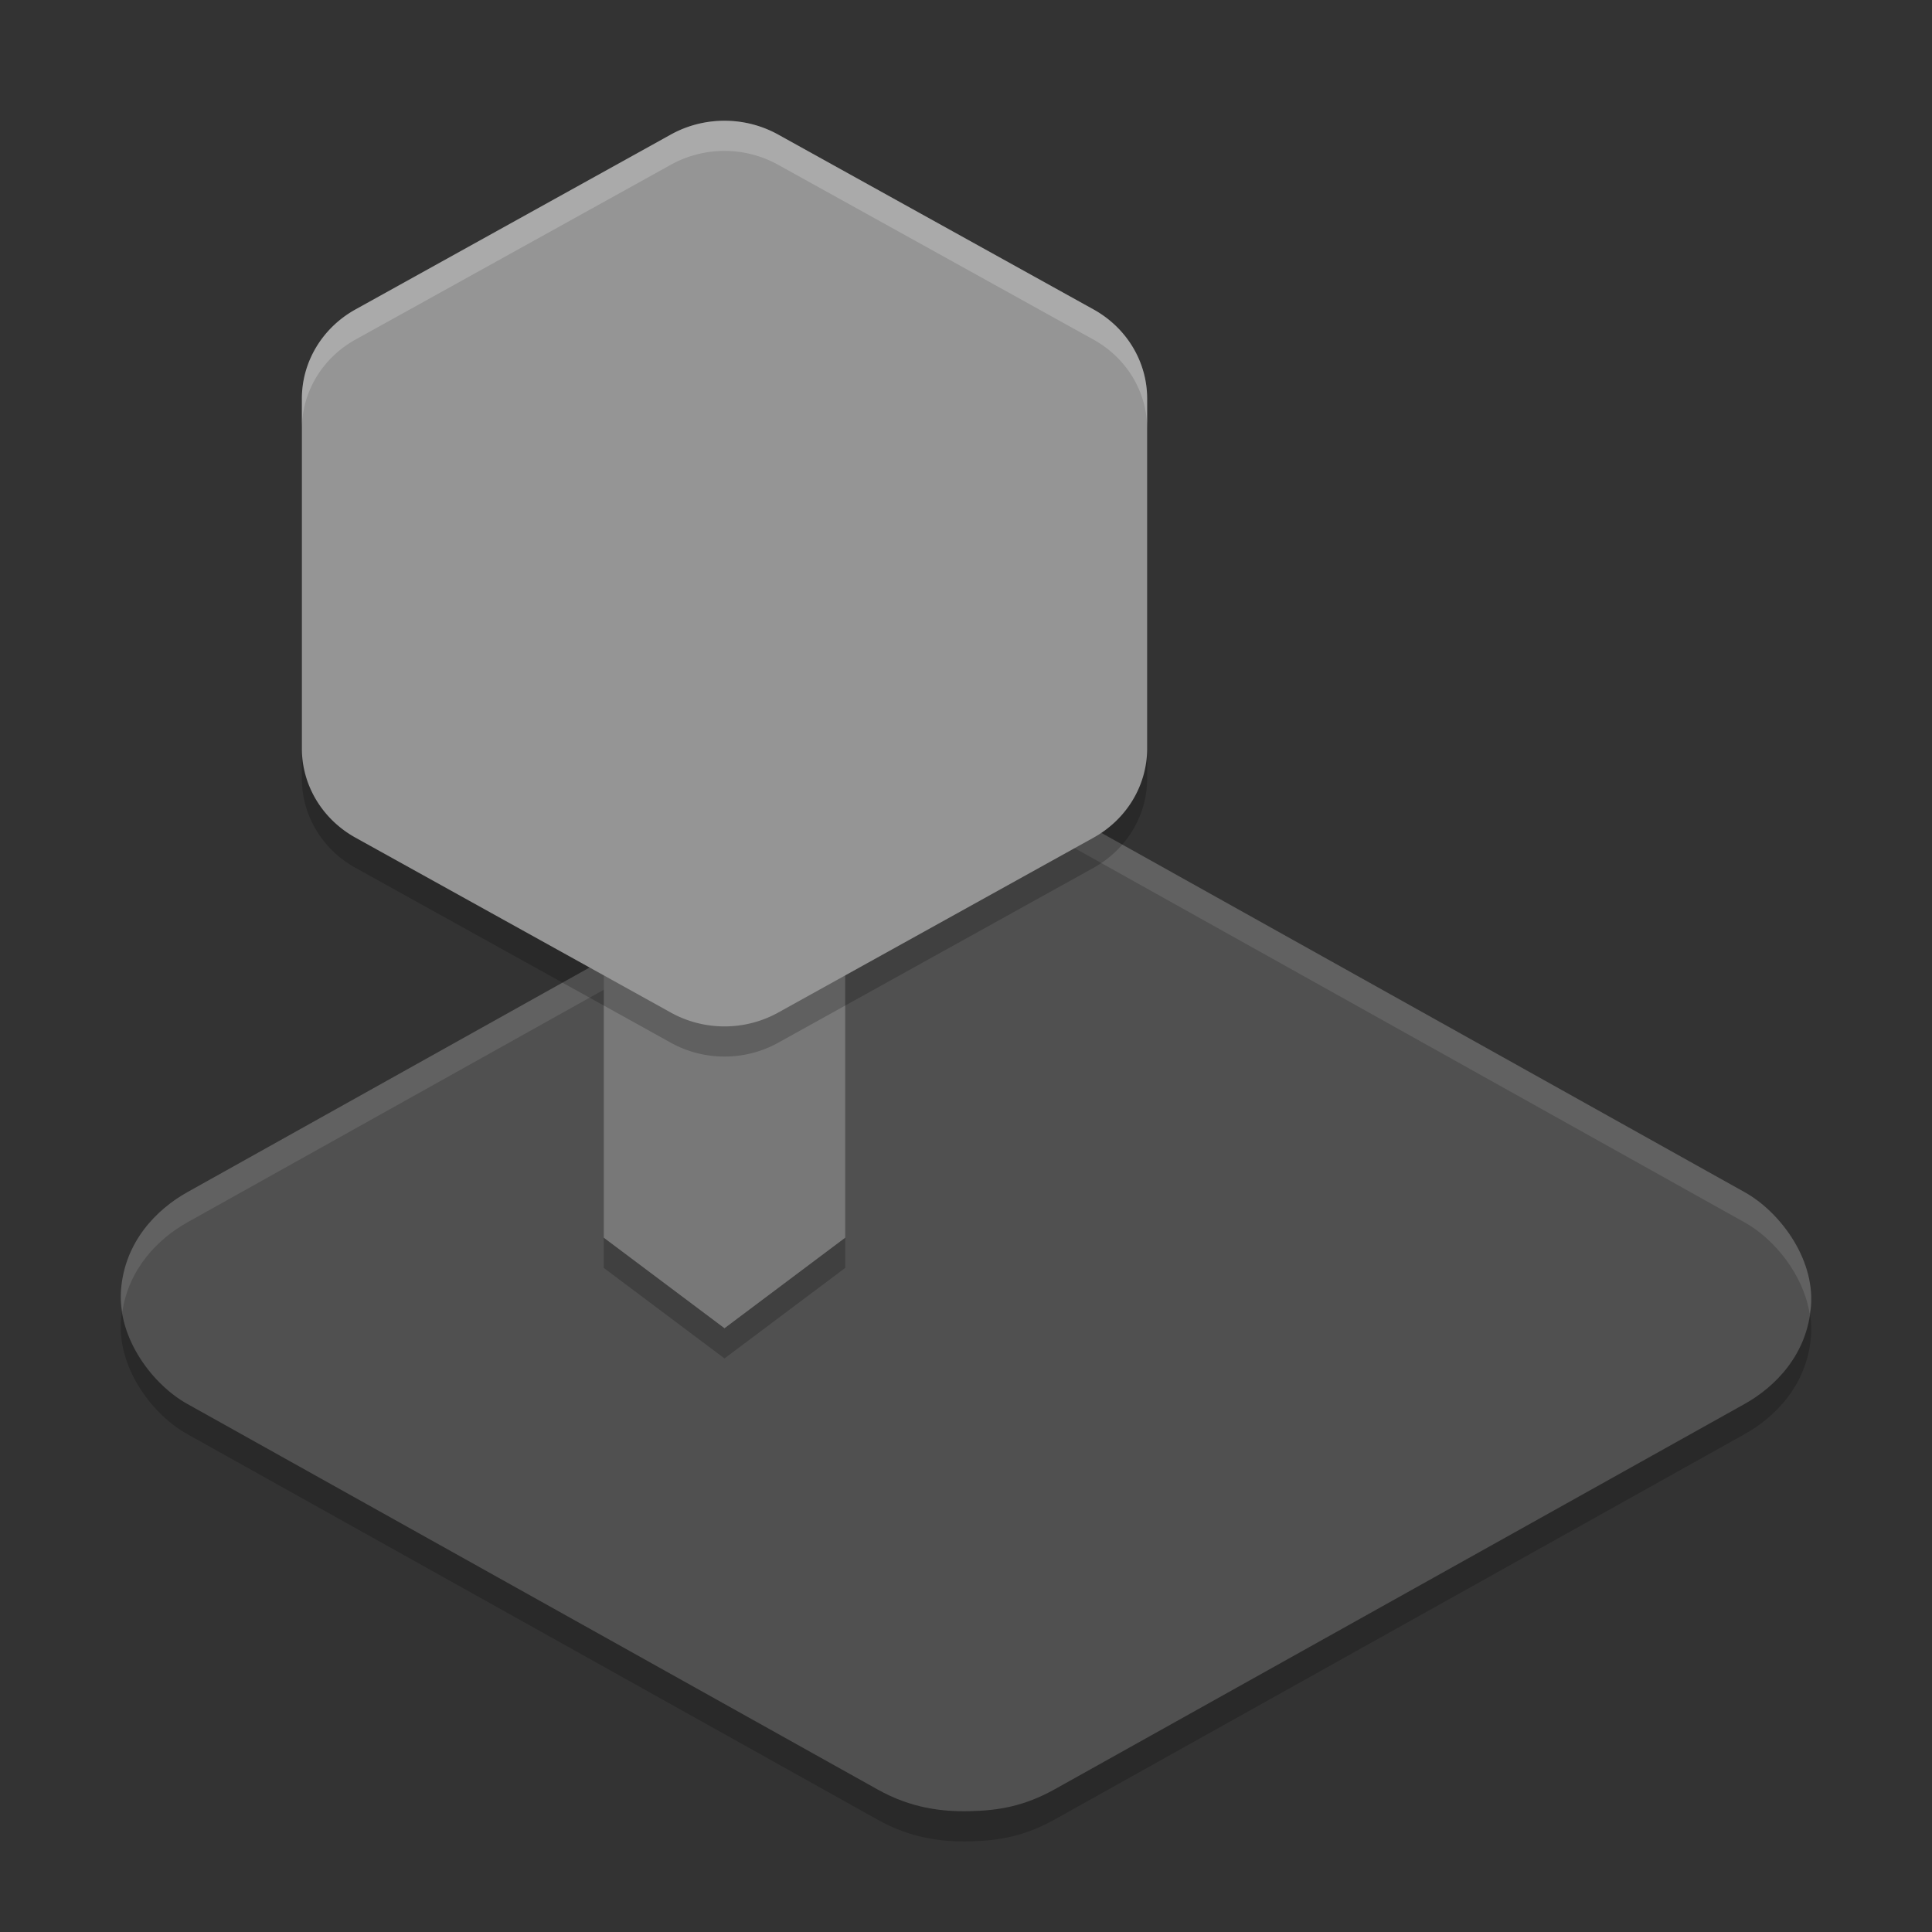 <svg xmlns="http://www.w3.org/2000/svg" width="64" height="64" version="1.1" viewBox="0 0 64 64">
 <rect x="0" y="0" width="64" height="64" fill="#333333" stroke="none"/>
 <path style="opacity:0.2" d="m 31.867,27.002 c -0.928,0.021 -1.791,0.158 -2.808,0.726 L 6.207,40.492 c -1.018,0.568 -2.082,1.642 -2.199,3.254 -0.117,1.612 1.075,3.135 2.188,3.756 L 29.07,60.278 c 1.113,0.622 2.134,0.741 3.063,0.719 0.929,-0.021 1.791,-0.158 2.808,-0.726 L 57.792,47.508 c 1.017,-0.568 2.082,-1.641 2.2,-3.254 0.117,-1.613 -1.076,-3.135 -2.188,-3.756 L 34.929,27.722 C 33.817,27.1 32.797,26.982 31.869,27.002 Z"/>
 <path style="fill:#505050" d="m 31.867,26.002 c -0.928,0.021 -1.791,0.158 -2.808,0.726 L 6.207,39.492 c -1.018,0.568 -2.082,1.642 -2.199,3.254 -0.117,1.612 1.075,3.135 2.188,3.756 L 29.07,59.278 c 1.113,0.622 2.134,0.741 3.063,0.719 0.929,-0.021 1.791,-0.158 2.808,-0.726 L 57.792,46.508 c 1.017,-0.568 2.082,-1.641 2.2,-3.254 0.117,-1.613 -1.076,-3.135 -2.188,-3.756 L 34.929,26.722 C 33.817,26.1 32.797,25.982 31.869,26.002 Z"/>
 <path style="opacity:0.1;fill:#ffffff" d="M 31.867 26.004 C 30.939 26.025 30.076 26.159 29.059 26.727 L 6.207 39.492 C 5.189 40.061 4.125 41.134 4.008 42.746 C 3.99 42.989 4.011 43.226 4.051 43.461 C 4.267 42.01 5.252 41.026 6.207 40.492 L 29.059 27.727 C 30.076 27.159 30.939 27.025 31.867 27.004 L 31.871 27.004 C 32.799 26.983 33.817 27.101 34.93 27.723 L 57.805 40.5 C 58.745 41.025 59.732 42.193 59.947 43.516 C 59.965 43.43 59.985 43.346 59.992 43.254 C 60.109 41.641 58.917 40.121 57.805 39.5 L 34.93 26.723 C 33.817 26.101 32.799 25.983 31.871 26.004 L 31.867 26.004 z"/>
 <path style="opacity:0.2" d="m 20,31 h 8 v 11 l -4,3 -4,-3 z"/>
 <path style="fill:#787878" d="m 20,30 h 8 v 11 l -4,3 -4,-3 z"/>
 <path style="opacity:0.2" d="M 24.084,5.001 A 3.551,3.411 0 0 0 22.224,5.456 L 11.776,11.251 A 3.551,3.411 0 0 0 10,14.205 V 25.794 a 3.551,3.411 0 0 0 1.776,2.954 l 10.449,5.795 a 3.551,3.411 0 0 0 3.551,0 L 36.224,28.748 A 3.551,3.411 0 0 0 38,25.794 V 14.205 A 3.551,3.411 0 0 0 36.224,11.25 L 25.775,5.456 A 3.551,3.411 0 0 0 24.084,5.001 Z"/>
 <path style="fill:#959595" d="M 24.084,4.001 A 3.551,3.411 0 0 0 22.224,4.456 L 11.776,10.251 A 3.551,3.411 0 0 0 10,13.205 v 11.59 a 3.551,3.411 0 0 0 1.776,2.954 l 10.449,5.795 a 3.551,3.411 0 0 0 3.551,0 l 10.449,-5.795 a 3.551,3.411 0 0 0 1.776,-2.954 V 13.205 A 3.551,3.411 0 0 0 36.224,10.25 L 25.775,4.456 A 3.551,3.411 0 0 0 24.084,4.001 Z"/>
 <path style="opacity:0.2;fill:#ffffff" d="M 24.083,4 A 3.551,3.411 0 0 0 22.224,4.457 L 11.774,10.25 a 3.551,3.411 0 0 0 -1.773,2.953 v 1 A 3.551,3.411 0 0 1 11.774,11.25 L 22.224,5.457 A 3.551,3.411 0 0 1 24.083,5 3.551,3.411 0 0 1 25.774,5.457 L 36.224,11.25 a 3.551,3.411 0 0 1 1.777,2.953 v -1 A 3.551,3.411 0 0 0 36.224,10.25 L 25.774,4.457 A 3.551,3.411 0 0 0 24.083,4 Z"/>
</svg>
